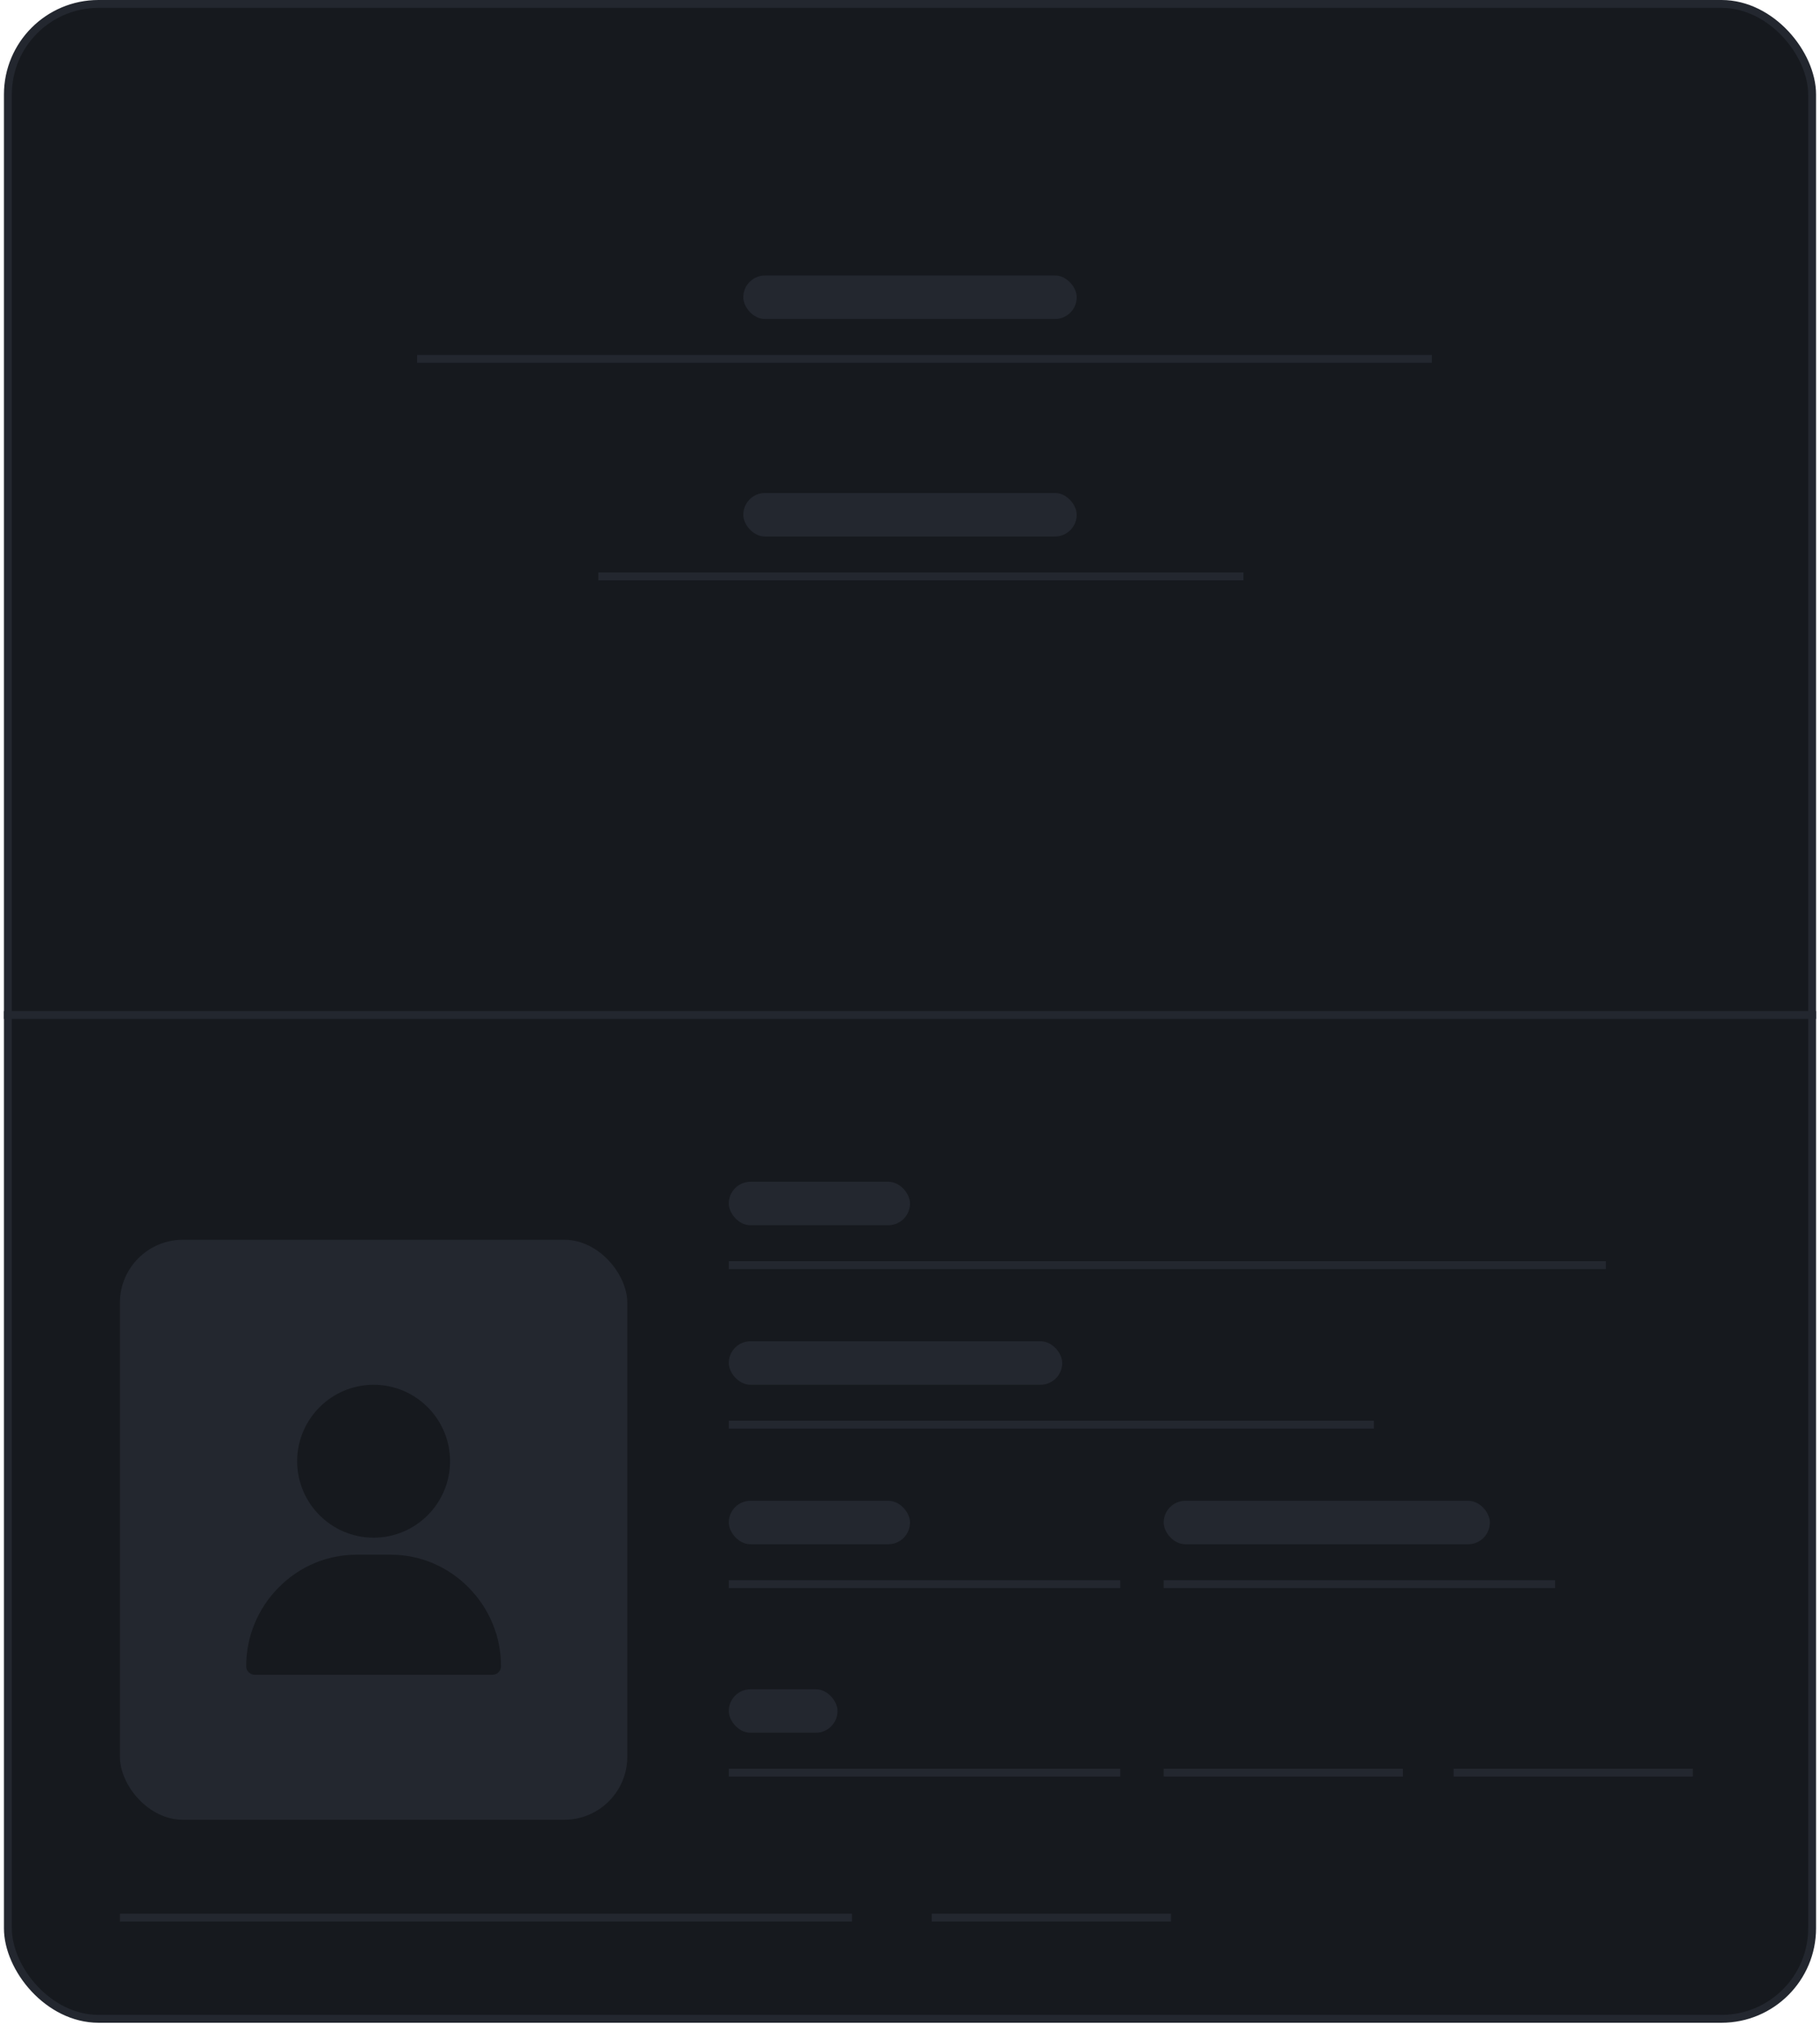 <svg width="231" height="257" viewBox="0 0 231 257" fill="none" xmlns="http://www.w3.org/2000/svg">
<rect x="1" y="0.5" width="229" height="255.68" rx="11.5" fill="#16191E" stroke="#23272F"/>
<path d="M0.5 128.8H230.5" stroke="#23272F"/>
<path d="M92.5 160.54H203.82" stroke="#23272F"/>
<path d="M92.5 180.78H174.38" stroke="#23272F"/>
<path d="M92.5 201.02H142.18" stroke="#23272F"/>
<path d="M147.699 201.02H197.379" stroke="#23272F"/>
<path d="M92.5 224.94H142.18" stroke="#23272F"/>
<path d="M15.219 243.34H108.139" stroke="#23272F"/>
<path d="M147.699 224.94H178.059" stroke="#23272F"/>
<path d="M118.262 243.34H148.622" stroke="#23272F"/>
<path d="M184.5 224.94H214.86" stroke="#23272F"/>
<rect x="15.219" y="157.32" width="64.4" height="73.6" rx="8" fill="#23272F"/>
<rect x="92.5" y="149.96" width="23" height="5.52" rx="2.76" fill="#23272F"/>
<rect x="92.5" y="170.2" width="42.32" height="5.52" rx="2.76" fill="#23272F"/>
<path d="M75.941 73.14H157.821" stroke="#23272F"/>
<rect x="94.34" y="62.56" width="42.32" height="5.52" rx="2.76" fill="#23272F"/>
<path d="M52.941 45.54H181.741" stroke="#23272F"/>
<rect x="94.34" y="34.96" width="42.32" height="5.52" rx="2.76" fill="#23272F"/>
<rect x="92.5" y="190.44" width="23" height="5.52" rx="2.76" fill="#23272F"/>
<rect x="92.5" y="214.36" width="13.8" height="5.52" rx="2.76" fill="#23272F"/>
<rect x="147.699" y="190.44" width="41.4" height="5.52" rx="2.76" fill="#23272F"/>
<g clip-path="url(#clip0_655_9107)">
<path d="M47.42 175.72C42.07 175.72 37.717 180.073 37.717 185.423C37.717 190.773 42.07 195.126 47.42 195.126C52.77 195.126 57.123 190.773 57.123 185.423C57.123 180.073 52.77 175.72 47.42 175.72Z" fill="#16191E"/>
<path d="M59.492 201.465C56.836 198.768 53.314 197.283 49.576 197.283H45.264C41.526 197.283 38.004 198.768 35.347 201.465C32.704 204.149 31.248 207.692 31.248 211.442C31.248 212.037 31.731 212.52 32.326 212.52H62.514C63.109 212.52 63.592 212.037 63.592 211.442C63.592 207.692 62.136 204.149 59.492 201.465Z" fill="#16191E"/>
</g>
<defs>
<clipPath id="clip0_655_9107">
<rect width="36.8" height="36.8" fill="white" transform="translate(29.02 175.72)"/>
</clipPath>
</defs>
</svg>
